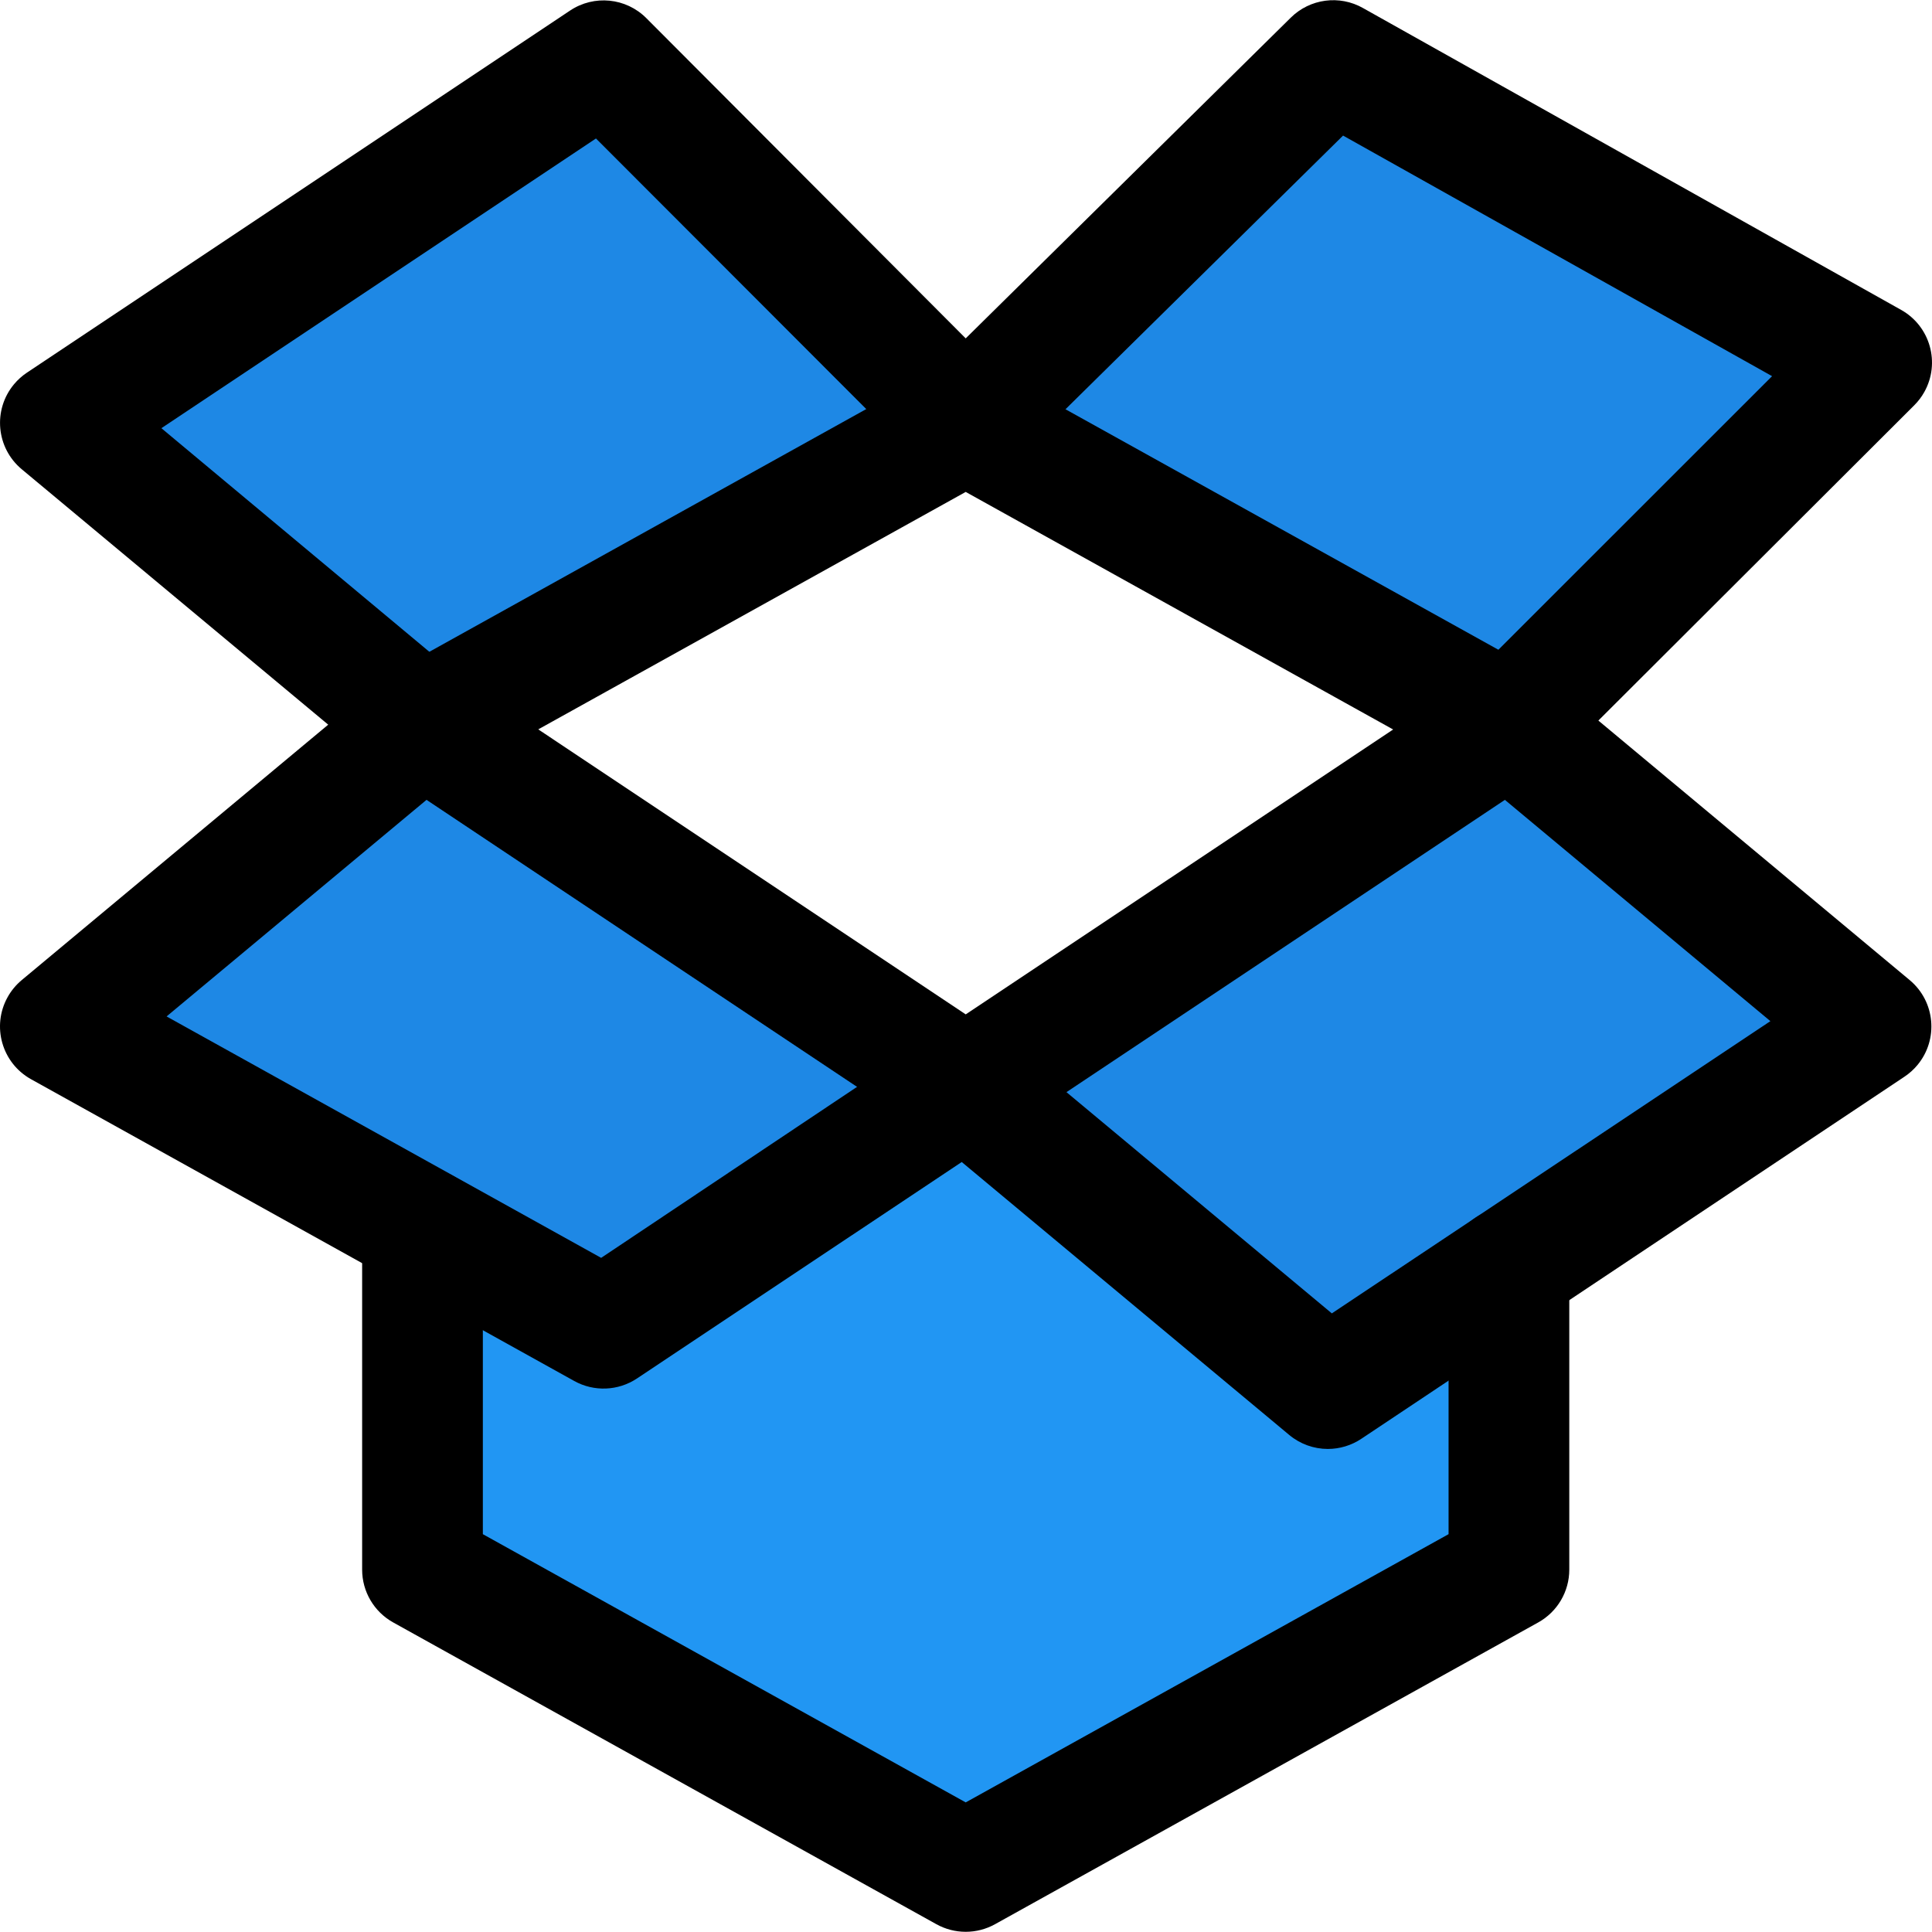 <?xml version="1.0" encoding="iso-8859-1"?>
<!-- Generator: Adobe Illustrator 19.0.0, SVG Export Plug-In . SVG Version: 6.00 Build 0)  -->
<svg version="1.1" id="Capa_1" xmlns="http://www.w3.org/2000/svg" xmlns:xlink="http://www.w3.org/1999/xlink" x="0px" y="0px"
	 viewBox="0 0 512.151 512.151" style="enable-background:new 0 0 512.151 512.151;" xml:space="preserve">
<polygon style="fill:#2196F3;" points="255.999,496.1 111.999,416.1 111.999,288.1 399.999,284.1 399.999,416.1 "/>
<g>
	<polygon style="fill:#1E88E5;" points="495.999,99.236 345.375,16.1 255.999,104.772 391.871,183.268 	"/>
	<polygon style="fill:#1E88E5;" points="166.623,16.1 15.999,115.204 120.159,183.268 255.999,104.772 	"/>
	<polygon style="fill:#1E88E5;" points="255.999,293.796 150.623,350.468 15.999,267.332 120.127,183.268 255.999,293.796 
		391.839,183.268 495.999,267.332 361.375,366.468 255.999,293.796 	"/>
</g>
<path d="M255.999,304.1c-3.155-0.002-6.239-0.938-8.864-2.688l-144-96c-7.354-4.899-9.345-14.832-4.446-22.186
	c1.412-2.119,3.309-3.871,5.534-5.11l144-80c4.835-2.689,10.717-2.689,15.552,0l144,80c7.721,4.298,10.496,14.041,6.198,21.762
	c-1.239,2.225-2.99,4.122-5.11,5.534l-144,96C262.238,303.162,259.154,304.097,255.999,304.1z M142.687,193.348L255.999,268.9
	l113.312-75.52l-113.312-62.976L142.687,193.348z"/>
<path d="M351.999,384.1c-3.742-0.002-7.366-1.315-10.24-3.712l-86.816-72.352l-86.08,57.376c-4.984,3.32-11.405,3.58-16.64,0.672
	l-144-80c-7.722-4.297-10.498-14.039-6.201-21.761c0.958-1.721,2.225-3.25,3.737-4.511L87.007,192.1L5.759,124.388
	c-6.785-5.661-7.697-15.75-2.037-22.536c0.984-1.18,2.134-2.212,3.413-3.064l144-96c6.351-4.228,14.803-3.384,20.192,2.016
	L255.999,89.7l86.144-84.992c5.098-5.07,12.952-6.118,19.2-2.56l142.624,80c7.71,4.318,10.459,14.069,6.141,21.778
	c-0.719,1.284-1.612,2.462-2.653,3.502l-83.744,83.584l82.528,68.8c6.785,5.661,7.697,15.75,2.037,22.536
	c-0.984,1.18-2.134,2.212-3.413,3.064l-144,96C358.238,383.162,355.154,384.097,351.999,384.1z M255.999,272.1
	c3.753-0.006,7.389,1.308,10.272,3.712l86.784,72.352l116.256-77.472l-79.552-66.304c-6.795-5.649-7.725-15.736-2.077-22.532
	c0.313-0.376,0.643-0.738,0.989-1.084l81.088-81.056L356.031,35.94l-88.8,87.552c-6.241,6.204-16.319,6.204-22.56,0l-86.688-86.784
	l-115.2,76.8l79.456,66.304c6.786,5.659,7.7,15.749,2.041,22.535c-0.617,0.74-1.3,1.423-2.041,2.041l-78.08,65.056l115.2,64
	l87.776-58.656C249.76,273.037,252.844,272.102,255.999,272.1z"/>
<path d="M255.999,512.1c-2.721,0-5.398-0.694-7.776-2.016l-144-80c-5.076-2.823-8.224-8.175-8.224-13.984v-90.56
	c0-8.837,7.163-16,16-16s16,7.163,16,16v81.152l128,71.104l128-71.104V336.1c0-8.837,7.163-16,16-16s16,7.163,16,16v80
	c0,5.809-3.148,11.161-8.224,13.984l-144,80C261.397,511.406,258.72,512.1,255.999,512.1z"/>
<g>
</g>
<g>
</g>
<g>
</g>
<g>
</g>
<g>
</g>
<g>
</g>
<g>
</g>
<g>
</g>
<g>
</g>
<g>
</g>
<g>
</g>
<g>
</g>
<g>
</g>
<g>
</g>
<g>
</g>
</svg>
